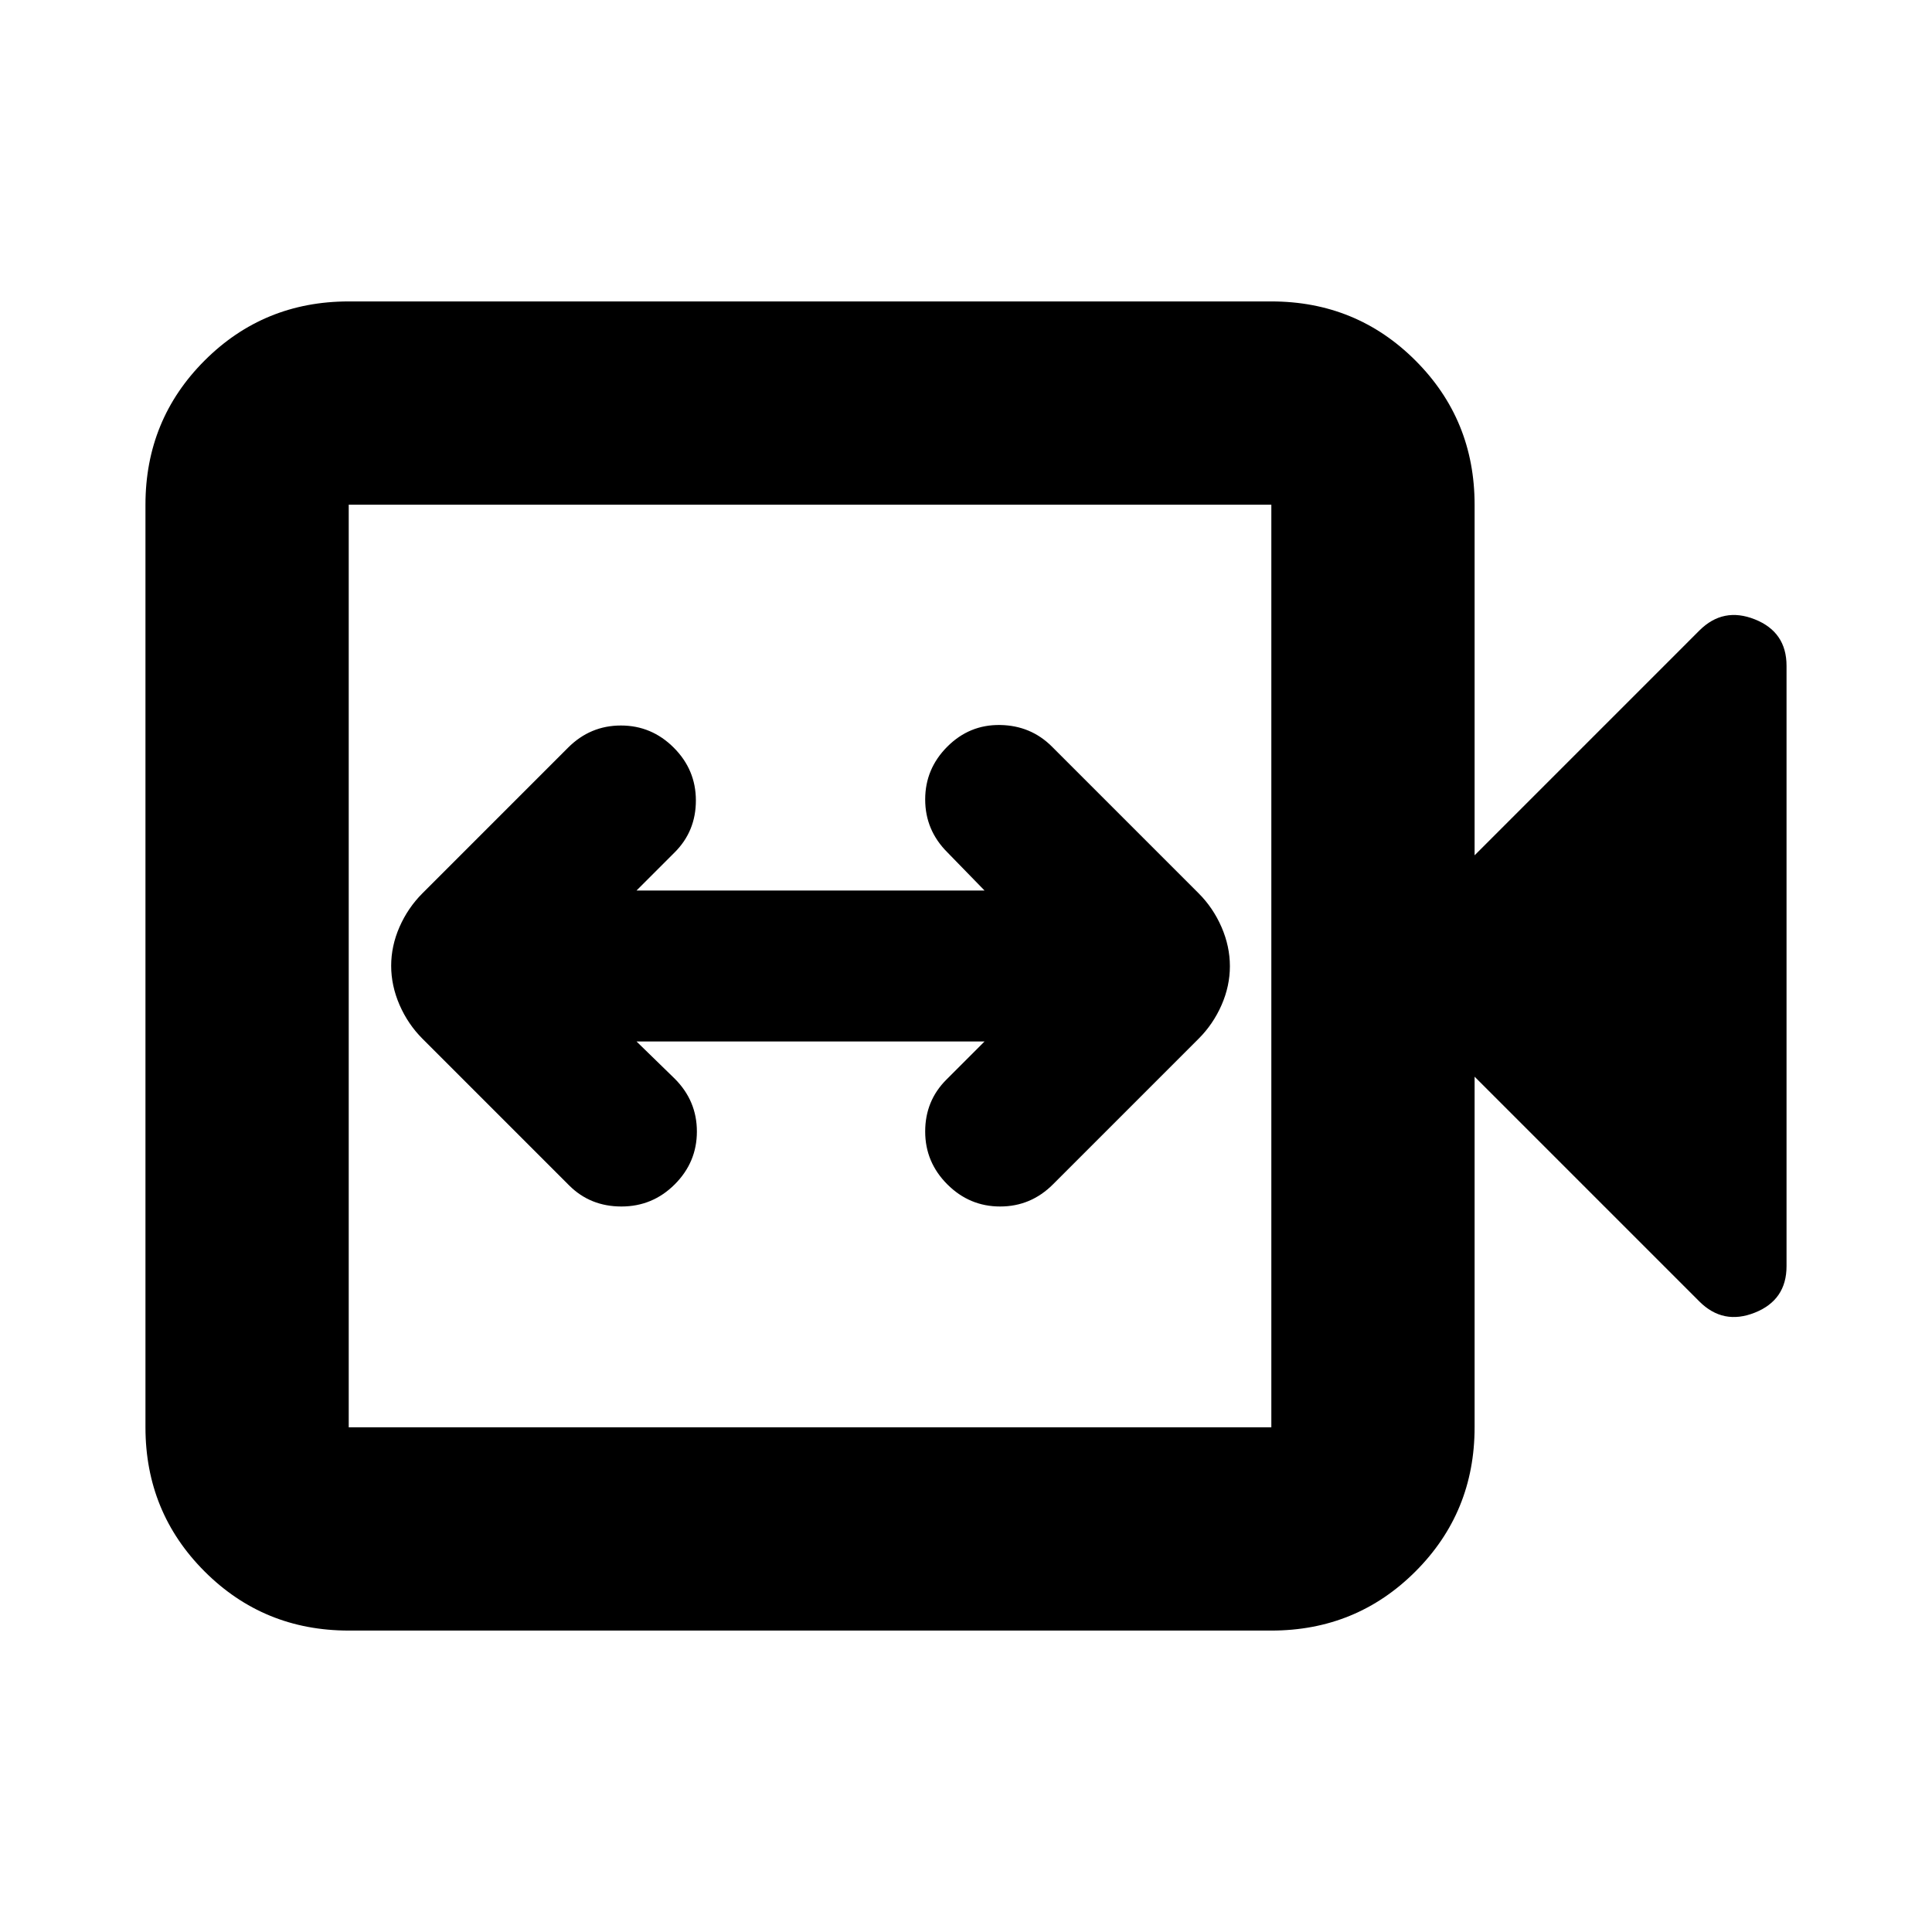 <svg xmlns="http://www.w3.org/2000/svg" height="24" viewBox="0 -960 960 960" width="24"><path d="M316.28-442.5h172.94l-19 19q-10.5 10.5-10.5 25.75t11 26.25q11 11 26.25 11t26.25-11l72.39-72.39q7.19-7.2 11.36-16.67 4.16-9.48 4.16-19.34t-4.16-19.44q-4.17-9.57-11.36-16.77L522.72-589q-10.5-10.5-25.75-10.75T470.72-589q-11 11-11 26.25t11 26.25l18.5 19H316.28l19-19q10.5-10.5 10.5-25.75t-11-26.25q-11-11-26.25-11t-26.25 11l-72.39 72.39q-7.19 7.2-11.36 16.67-4.16 9.48-4.16 19.34t4.16 19.44q4.17 9.57 11.36 16.77L282.78-371q10.5 10.5 26 10.5t26.5-11q11-11 11-26.25t-11-26.25l-19-18.5Zm-143 292.72q-42.24 0-71.62-29.38-29.38-29.38-29.38-71.62v-458.44q0-42.24 29.38-71.62 29.38-29.38 71.62-29.38h458.44q42.24 0 71.62 29.38 29.38 29.38 29.38 71.62V-535l111.69-111.7q11.83-11.82 27.57-5.54t15.74 23.07v298.34q0 16.79-15.74 23.07-15.74 6.28-27.57-5.54L732.72-425v174.22q0 42.24-29.38 71.62-29.38 29.38-71.62 29.38H173.28Zm0-101h458.44v-458.44H173.28v458.44Zm0 0v-458.44 458.44Z"/></svg>